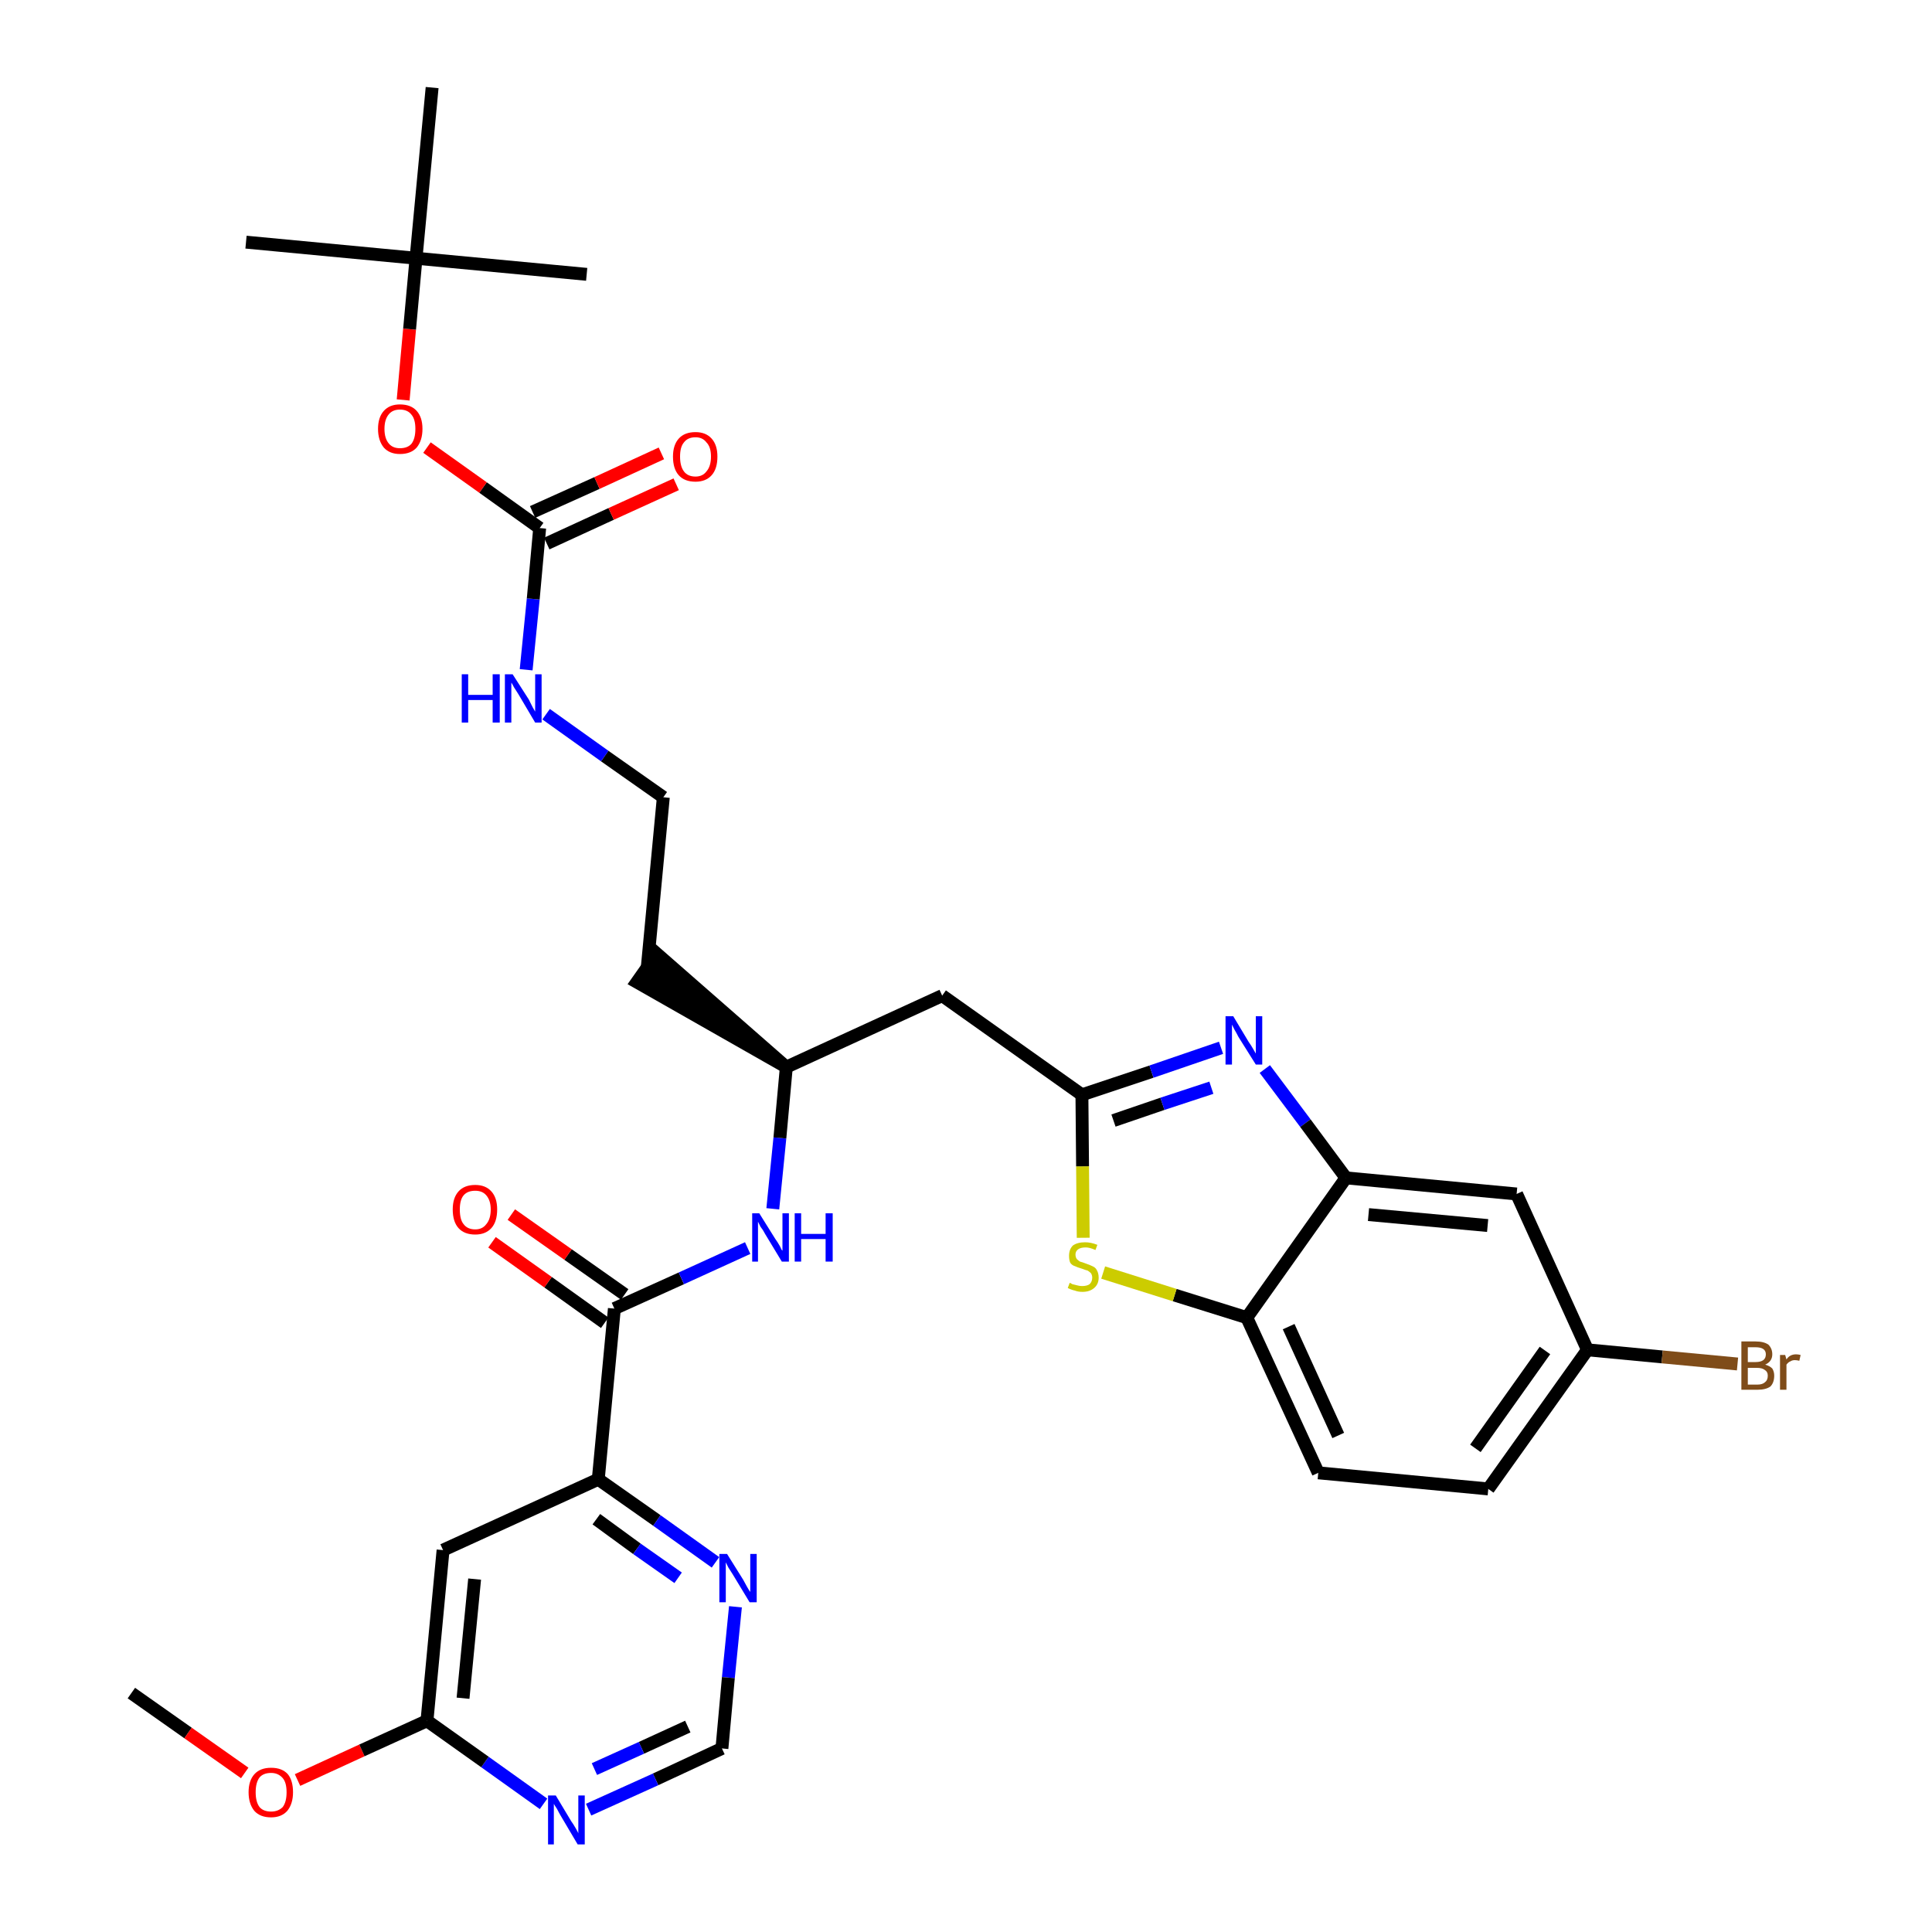 <?xml version='1.0' encoding='iso-8859-1'?>
<svg version='1.1' baseProfile='full'
              xmlns='http://www.w3.org/2000/svg'
                      xmlns:rdkit='http://www.rdkit.org/xml'
                      xmlns:xlink='http://www.w3.org/1999/xlink'
                  xml:space='preserve'
width='300px' height='300px' viewBox='0 0 300 300'>
<!-- END OF HEADER -->
<path class='bond-0 atom-0 atom-1' d='M 20.4,262.9 L 29.2,269.1' style='fill:none;fill-rule:evenodd;stroke:#000000;stroke-width:2.0px;stroke-linecap:butt;stroke-linejoin:miter;stroke-opacity:1' />
<path class='bond-0 atom-0 atom-1' d='M 29.2,269.1 L 38.0,275.3' style='fill:none;fill-rule:evenodd;stroke:#FF0000;stroke-width:2.0px;stroke-linecap:butt;stroke-linejoin:miter;stroke-opacity:1' />
<path class='bond-1 atom-1 atom-2' d='M 46.2,276.4 L 56.2,271.8' style='fill:none;fill-rule:evenodd;stroke:#FF0000;stroke-width:2.0px;stroke-linecap:butt;stroke-linejoin:miter;stroke-opacity:1' />
<path class='bond-1 atom-1 atom-2' d='M 56.2,271.8 L 66.3,267.2' style='fill:none;fill-rule:evenodd;stroke:#000000;stroke-width:2.0px;stroke-linecap:butt;stroke-linejoin:miter;stroke-opacity:1' />
<path class='bond-2 atom-2 atom-3' d='M 66.3,267.2 L 68.8,240.7' style='fill:none;fill-rule:evenodd;stroke:#000000;stroke-width:2.0px;stroke-linecap:butt;stroke-linejoin:miter;stroke-opacity:1' />
<path class='bond-2 atom-2 atom-3' d='M 71.9,263.7 L 73.7,245.2' style='fill:none;fill-rule:evenodd;stroke:#000000;stroke-width:2.0px;stroke-linecap:butt;stroke-linejoin:miter;stroke-opacity:1' />
<path class='bond-32 atom-32 atom-2' d='M 84.4,280.1 L 75.3,273.6' style='fill:none;fill-rule:evenodd;stroke:#0000FF;stroke-width:2.0px;stroke-linecap:butt;stroke-linejoin:miter;stroke-opacity:1' />
<path class='bond-32 atom-32 atom-2' d='M 75.3,273.6 L 66.3,267.2' style='fill:none;fill-rule:evenodd;stroke:#000000;stroke-width:2.0px;stroke-linecap:butt;stroke-linejoin:miter;stroke-opacity:1' />
<path class='bond-3 atom-3 atom-4' d='M 68.8,240.7 L 92.9,229.7' style='fill:none;fill-rule:evenodd;stroke:#000000;stroke-width:2.0px;stroke-linecap:butt;stroke-linejoin:miter;stroke-opacity:1' />
<path class='bond-4 atom-4 atom-5' d='M 92.9,229.7 L 95.4,203.2' style='fill:none;fill-rule:evenodd;stroke:#000000;stroke-width:2.0px;stroke-linecap:butt;stroke-linejoin:miter;stroke-opacity:1' />
<path class='bond-29 atom-4 atom-30' d='M 92.9,229.7 L 102.0,236.1' style='fill:none;fill-rule:evenodd;stroke:#000000;stroke-width:2.0px;stroke-linecap:butt;stroke-linejoin:miter;stroke-opacity:1' />
<path class='bond-29 atom-4 atom-30' d='M 102.0,236.1 L 111.1,242.6' style='fill:none;fill-rule:evenodd;stroke:#0000FF;stroke-width:2.0px;stroke-linecap:butt;stroke-linejoin:miter;stroke-opacity:1' />
<path class='bond-29 atom-4 atom-30' d='M 92.6,235.9 L 98.9,240.5' style='fill:none;fill-rule:evenodd;stroke:#000000;stroke-width:2.0px;stroke-linecap:butt;stroke-linejoin:miter;stroke-opacity:1' />
<path class='bond-29 atom-4 atom-30' d='M 98.9,240.5 L 105.3,245.0' style='fill:none;fill-rule:evenodd;stroke:#0000FF;stroke-width:2.0px;stroke-linecap:butt;stroke-linejoin:miter;stroke-opacity:1' />
<path class='bond-5 atom-5 atom-6' d='M 97.0,201.0 L 88.2,194.8' style='fill:none;fill-rule:evenodd;stroke:#000000;stroke-width:2.0px;stroke-linecap:butt;stroke-linejoin:miter;stroke-opacity:1' />
<path class='bond-5 atom-5 atom-6' d='M 88.2,194.8 L 79.4,188.6' style='fill:none;fill-rule:evenodd;stroke:#FF0000;stroke-width:2.0px;stroke-linecap:butt;stroke-linejoin:miter;stroke-opacity:1' />
<path class='bond-5 atom-5 atom-6' d='M 93.9,205.4 L 85.1,199.1' style='fill:none;fill-rule:evenodd;stroke:#000000;stroke-width:2.0px;stroke-linecap:butt;stroke-linejoin:miter;stroke-opacity:1' />
<path class='bond-5 atom-5 atom-6' d='M 85.1,199.1 L 76.4,192.9' style='fill:none;fill-rule:evenodd;stroke:#FF0000;stroke-width:2.0px;stroke-linecap:butt;stroke-linejoin:miter;stroke-opacity:1' />
<path class='bond-6 atom-5 atom-7' d='M 95.4,203.2 L 105.8,198.5' style='fill:none;fill-rule:evenodd;stroke:#000000;stroke-width:2.0px;stroke-linecap:butt;stroke-linejoin:miter;stroke-opacity:1' />
<path class='bond-6 atom-5 atom-7' d='M 105.8,198.5 L 116.1,193.8' style='fill:none;fill-rule:evenodd;stroke:#0000FF;stroke-width:2.0px;stroke-linecap:butt;stroke-linejoin:miter;stroke-opacity:1' />
<path class='bond-7 atom-7 atom-8' d='M 120.0,187.7 L 121.1,176.7' style='fill:none;fill-rule:evenodd;stroke:#0000FF;stroke-width:2.0px;stroke-linecap:butt;stroke-linejoin:miter;stroke-opacity:1' />
<path class='bond-7 atom-7 atom-8' d='M 121.1,176.7 L 122.1,165.7' style='fill:none;fill-rule:evenodd;stroke:#000000;stroke-width:2.0px;stroke-linecap:butt;stroke-linejoin:miter;stroke-opacity:1' />
<path class='bond-8 atom-8 atom-9' d='M 122.1,165.7 L 102.0,148.1 L 98.9,152.5 Z' style='fill:#000000;fill-rule:evenodd;fill-opacity:1;stroke:#000000;stroke-width:2.0px;stroke-linecap:butt;stroke-linejoin:miter;stroke-opacity:1;' />
<path class='bond-18 atom-8 atom-19' d='M 122.1,165.7 L 146.3,154.6' style='fill:none;fill-rule:evenodd;stroke:#000000;stroke-width:2.0px;stroke-linecap:butt;stroke-linejoin:miter;stroke-opacity:1' />
<path class='bond-9 atom-9 atom-10' d='M 100.5,150.3 L 103.0,123.8' style='fill:none;fill-rule:evenodd;stroke:#000000;stroke-width:2.0px;stroke-linecap:butt;stroke-linejoin:miter;stroke-opacity:1' />
<path class='bond-10 atom-10 atom-11' d='M 103.0,123.8 L 93.9,117.4' style='fill:none;fill-rule:evenodd;stroke:#000000;stroke-width:2.0px;stroke-linecap:butt;stroke-linejoin:miter;stroke-opacity:1' />
<path class='bond-10 atom-10 atom-11' d='M 93.9,117.4 L 84.8,110.9' style='fill:none;fill-rule:evenodd;stroke:#0000FF;stroke-width:2.0px;stroke-linecap:butt;stroke-linejoin:miter;stroke-opacity:1' />
<path class='bond-11 atom-11 atom-12' d='M 81.7,104.0 L 82.8,93.0' style='fill:none;fill-rule:evenodd;stroke:#0000FF;stroke-width:2.0px;stroke-linecap:butt;stroke-linejoin:miter;stroke-opacity:1' />
<path class='bond-11 atom-11 atom-12' d='M 82.8,93.0 L 83.8,82.0' style='fill:none;fill-rule:evenodd;stroke:#000000;stroke-width:2.0px;stroke-linecap:butt;stroke-linejoin:miter;stroke-opacity:1' />
<path class='bond-12 atom-12 atom-13' d='M 84.9,84.4 L 94.9,79.8' style='fill:none;fill-rule:evenodd;stroke:#000000;stroke-width:2.0px;stroke-linecap:butt;stroke-linejoin:miter;stroke-opacity:1' />
<path class='bond-12 atom-12 atom-13' d='M 94.9,79.8 L 105.0,75.2' style='fill:none;fill-rule:evenodd;stroke:#FF0000;stroke-width:2.0px;stroke-linecap:butt;stroke-linejoin:miter;stroke-opacity:1' />
<path class='bond-12 atom-12 atom-13' d='M 82.7,79.5 L 92.7,75.0' style='fill:none;fill-rule:evenodd;stroke:#000000;stroke-width:2.0px;stroke-linecap:butt;stroke-linejoin:miter;stroke-opacity:1' />
<path class='bond-12 atom-12 atom-13' d='M 92.7,75.0 L 102.7,70.4' style='fill:none;fill-rule:evenodd;stroke:#FF0000;stroke-width:2.0px;stroke-linecap:butt;stroke-linejoin:miter;stroke-opacity:1' />
<path class='bond-13 atom-12 atom-14' d='M 83.8,82.0 L 75.0,75.7' style='fill:none;fill-rule:evenodd;stroke:#000000;stroke-width:2.0px;stroke-linecap:butt;stroke-linejoin:miter;stroke-opacity:1' />
<path class='bond-13 atom-12 atom-14' d='M 75.0,75.7 L 66.3,69.5' style='fill:none;fill-rule:evenodd;stroke:#FF0000;stroke-width:2.0px;stroke-linecap:butt;stroke-linejoin:miter;stroke-opacity:1' />
<path class='bond-14 atom-14 atom-15' d='M 62.6,62.1 L 63.6,51.1' style='fill:none;fill-rule:evenodd;stroke:#FF0000;stroke-width:2.0px;stroke-linecap:butt;stroke-linejoin:miter;stroke-opacity:1' />
<path class='bond-14 atom-14 atom-15' d='M 63.6,51.1 L 64.6,40.1' style='fill:none;fill-rule:evenodd;stroke:#000000;stroke-width:2.0px;stroke-linecap:butt;stroke-linejoin:miter;stroke-opacity:1' />
<path class='bond-15 atom-15 atom-16' d='M 64.6,40.1 L 38.2,37.6' style='fill:none;fill-rule:evenodd;stroke:#000000;stroke-width:2.0px;stroke-linecap:butt;stroke-linejoin:miter;stroke-opacity:1' />
<path class='bond-16 atom-15 atom-17' d='M 64.6,40.1 L 91.1,42.6' style='fill:none;fill-rule:evenodd;stroke:#000000;stroke-width:2.0px;stroke-linecap:butt;stroke-linejoin:miter;stroke-opacity:1' />
<path class='bond-17 atom-15 atom-18' d='M 64.6,40.1 L 67.1,13.6' style='fill:none;fill-rule:evenodd;stroke:#000000;stroke-width:2.0px;stroke-linecap:butt;stroke-linejoin:miter;stroke-opacity:1' />
<path class='bond-19 atom-19 atom-20' d='M 146.3,154.6 L 168.0,170.0' style='fill:none;fill-rule:evenodd;stroke:#000000;stroke-width:2.0px;stroke-linecap:butt;stroke-linejoin:miter;stroke-opacity:1' />
<path class='bond-20 atom-20 atom-21' d='M 168.0,170.0 L 178.8,166.4' style='fill:none;fill-rule:evenodd;stroke:#000000;stroke-width:2.0px;stroke-linecap:butt;stroke-linejoin:miter;stroke-opacity:1' />
<path class='bond-20 atom-20 atom-21' d='M 178.8,166.4 L 189.6,162.7' style='fill:none;fill-rule:evenodd;stroke:#0000FF;stroke-width:2.0px;stroke-linecap:butt;stroke-linejoin:miter;stroke-opacity:1' />
<path class='bond-20 atom-20 atom-21' d='M 172.9,174.0 L 180.5,171.4' style='fill:none;fill-rule:evenodd;stroke:#000000;stroke-width:2.0px;stroke-linecap:butt;stroke-linejoin:miter;stroke-opacity:1' />
<path class='bond-20 atom-20 atom-21' d='M 180.5,171.4 L 188.1,168.9' style='fill:none;fill-rule:evenodd;stroke:#0000FF;stroke-width:2.0px;stroke-linecap:butt;stroke-linejoin:miter;stroke-opacity:1' />
<path class='bond-33 atom-29 atom-20' d='M 168.2,192.2 L 168.1,181.1' style='fill:none;fill-rule:evenodd;stroke:#CCCC00;stroke-width:2.0px;stroke-linecap:butt;stroke-linejoin:miter;stroke-opacity:1' />
<path class='bond-33 atom-29 atom-20' d='M 168.1,181.1 L 168.0,170.0' style='fill:none;fill-rule:evenodd;stroke:#000000;stroke-width:2.0px;stroke-linecap:butt;stroke-linejoin:miter;stroke-opacity:1' />
<path class='bond-21 atom-21 atom-22' d='M 196.4,166.0 L 202.7,174.4' style='fill:none;fill-rule:evenodd;stroke:#0000FF;stroke-width:2.0px;stroke-linecap:butt;stroke-linejoin:miter;stroke-opacity:1' />
<path class='bond-21 atom-21 atom-22' d='M 202.7,174.4 L 209.0,182.9' style='fill:none;fill-rule:evenodd;stroke:#000000;stroke-width:2.0px;stroke-linecap:butt;stroke-linejoin:miter;stroke-opacity:1' />
<path class='bond-22 atom-22 atom-23' d='M 209.0,182.9 L 235.5,185.4' style='fill:none;fill-rule:evenodd;stroke:#000000;stroke-width:2.0px;stroke-linecap:butt;stroke-linejoin:miter;stroke-opacity:1' />
<path class='bond-22 atom-22 atom-23' d='M 212.5,188.6 L 231.0,190.3' style='fill:none;fill-rule:evenodd;stroke:#000000;stroke-width:2.0px;stroke-linecap:butt;stroke-linejoin:miter;stroke-opacity:1' />
<path class='bond-34 atom-28 atom-22' d='M 193.6,204.6 L 209.0,182.9' style='fill:none;fill-rule:evenodd;stroke:#000000;stroke-width:2.0px;stroke-linecap:butt;stroke-linejoin:miter;stroke-opacity:1' />
<path class='bond-23 atom-23 atom-24' d='M 235.5,185.4 L 246.5,209.6' style='fill:none;fill-rule:evenodd;stroke:#000000;stroke-width:2.0px;stroke-linecap:butt;stroke-linejoin:miter;stroke-opacity:1' />
<path class='bond-24 atom-24 atom-25' d='M 246.5,209.6 L 258.1,210.7' style='fill:none;fill-rule:evenodd;stroke:#000000;stroke-width:2.0px;stroke-linecap:butt;stroke-linejoin:miter;stroke-opacity:1' />
<path class='bond-24 atom-24 atom-25' d='M 258.1,210.7 L 269.8,211.8' style='fill:none;fill-rule:evenodd;stroke:#7F4C19;stroke-width:2.0px;stroke-linecap:butt;stroke-linejoin:miter;stroke-opacity:1' />
<path class='bond-25 atom-24 atom-26' d='M 246.5,209.6 L 231.1,231.2' style='fill:none;fill-rule:evenodd;stroke:#000000;stroke-width:2.0px;stroke-linecap:butt;stroke-linejoin:miter;stroke-opacity:1' />
<path class='bond-25 atom-24 atom-26' d='M 239.9,209.7 L 229.1,224.9' style='fill:none;fill-rule:evenodd;stroke:#000000;stroke-width:2.0px;stroke-linecap:butt;stroke-linejoin:miter;stroke-opacity:1' />
<path class='bond-26 atom-26 atom-27' d='M 231.1,231.2 L 204.7,228.7' style='fill:none;fill-rule:evenodd;stroke:#000000;stroke-width:2.0px;stroke-linecap:butt;stroke-linejoin:miter;stroke-opacity:1' />
<path class='bond-27 atom-27 atom-28' d='M 204.7,228.7 L 193.6,204.6' style='fill:none;fill-rule:evenodd;stroke:#000000;stroke-width:2.0px;stroke-linecap:butt;stroke-linejoin:miter;stroke-opacity:1' />
<path class='bond-27 atom-27 atom-28' d='M 207.8,222.9 L 200.1,206.0' style='fill:none;fill-rule:evenodd;stroke:#000000;stroke-width:2.0px;stroke-linecap:butt;stroke-linejoin:miter;stroke-opacity:1' />
<path class='bond-28 atom-28 atom-29' d='M 193.6,204.6 L 182.4,201.1' style='fill:none;fill-rule:evenodd;stroke:#000000;stroke-width:2.0px;stroke-linecap:butt;stroke-linejoin:miter;stroke-opacity:1' />
<path class='bond-28 atom-28 atom-29' d='M 182.4,201.1 L 171.3,197.6' style='fill:none;fill-rule:evenodd;stroke:#CCCC00;stroke-width:2.0px;stroke-linecap:butt;stroke-linejoin:miter;stroke-opacity:1' />
<path class='bond-30 atom-30 atom-31' d='M 114.2,249.5 L 113.1,260.5' style='fill:none;fill-rule:evenodd;stroke:#0000FF;stroke-width:2.0px;stroke-linecap:butt;stroke-linejoin:miter;stroke-opacity:1' />
<path class='bond-30 atom-30 atom-31' d='M 113.1,260.5 L 112.1,271.5' style='fill:none;fill-rule:evenodd;stroke:#000000;stroke-width:2.0px;stroke-linecap:butt;stroke-linejoin:miter;stroke-opacity:1' />
<path class='bond-31 atom-31 atom-32' d='M 112.1,271.5 L 101.8,276.3' style='fill:none;fill-rule:evenodd;stroke:#000000;stroke-width:2.0px;stroke-linecap:butt;stroke-linejoin:miter;stroke-opacity:1' />
<path class='bond-31 atom-31 atom-32' d='M 101.8,276.3 L 91.4,281.0' style='fill:none;fill-rule:evenodd;stroke:#0000FF;stroke-width:2.0px;stroke-linecap:butt;stroke-linejoin:miter;stroke-opacity:1' />
<path class='bond-31 atom-31 atom-32' d='M 106.8,268.1 L 99.6,271.4' style='fill:none;fill-rule:evenodd;stroke:#000000;stroke-width:2.0px;stroke-linecap:butt;stroke-linejoin:miter;stroke-opacity:1' />
<path class='bond-31 atom-31 atom-32' d='M 99.6,271.4 L 92.3,274.7' style='fill:none;fill-rule:evenodd;stroke:#0000FF;stroke-width:2.0px;stroke-linecap:butt;stroke-linejoin:miter;stroke-opacity:1' />
<path  class='atom-1' d='M 38.6 278.3
Q 38.6 276.5, 39.5 275.5
Q 40.4 274.5, 42.1 274.5
Q 43.8 274.5, 44.7 275.5
Q 45.5 276.5, 45.5 278.3
Q 45.5 280.1, 44.6 281.2
Q 43.7 282.2, 42.1 282.2
Q 40.4 282.2, 39.5 281.2
Q 38.6 280.1, 38.6 278.3
M 42.1 281.3
Q 43.2 281.3, 43.9 280.6
Q 44.5 279.8, 44.5 278.3
Q 44.5 276.8, 43.9 276.1
Q 43.2 275.3, 42.1 275.3
Q 40.9 275.3, 40.3 276.0
Q 39.7 276.8, 39.7 278.3
Q 39.7 279.8, 40.3 280.6
Q 40.9 281.3, 42.1 281.3
' fill='#FF0000'/>
<path  class='atom-6' d='M 70.3 187.8
Q 70.3 186.0, 71.2 185.0
Q 72.1 184.0, 73.8 184.0
Q 75.4 184.0, 76.3 185.0
Q 77.2 186.0, 77.2 187.8
Q 77.2 189.7, 76.3 190.7
Q 75.4 191.7, 73.8 191.7
Q 72.1 191.7, 71.2 190.7
Q 70.3 189.7, 70.3 187.8
M 73.8 190.9
Q 74.9 190.9, 75.5 190.1
Q 76.2 189.3, 76.2 187.8
Q 76.2 186.4, 75.5 185.6
Q 74.9 184.9, 73.8 184.9
Q 72.6 184.9, 72.0 185.6
Q 71.4 186.3, 71.4 187.8
Q 71.4 189.4, 72.0 190.1
Q 72.6 190.9, 73.8 190.9
' fill='#FF0000'/>
<path  class='atom-7' d='M 117.9 188.4
L 120.4 192.4
Q 120.7 192.8, 121.1 193.5
Q 121.4 194.2, 121.5 194.2
L 121.5 188.4
L 122.5 188.4
L 122.5 195.9
L 121.4 195.9
L 118.8 191.6
Q 118.5 191.0, 118.1 190.5
Q 117.8 189.9, 117.7 189.7
L 117.7 195.9
L 116.8 195.9
L 116.8 188.4
L 117.9 188.4
' fill='#0000FF'/>
<path  class='atom-7' d='M 123.4 188.4
L 124.4 188.4
L 124.4 191.6
L 128.2 191.6
L 128.2 188.4
L 129.3 188.4
L 129.3 195.9
L 128.2 195.9
L 128.2 192.4
L 124.4 192.4
L 124.4 195.9
L 123.4 195.9
L 123.4 188.4
' fill='#0000FF'/>
<path  class='atom-11' d='M 71.7 104.7
L 72.7 104.7
L 72.7 107.9
L 76.5 107.9
L 76.5 104.7
L 77.6 104.7
L 77.6 112.2
L 76.5 112.2
L 76.5 108.7
L 72.7 108.7
L 72.7 112.2
L 71.7 112.2
L 71.7 104.7
' fill='#0000FF'/>
<path  class='atom-11' d='M 79.6 104.7
L 82.1 108.6
Q 82.3 109.0, 82.7 109.8
Q 83.1 110.5, 83.1 110.5
L 83.1 104.7
L 84.1 104.7
L 84.1 112.2
L 83.1 112.2
L 80.5 107.8
Q 80.2 107.3, 79.8 106.7
Q 79.5 106.1, 79.4 106.0
L 79.4 112.2
L 78.4 112.2
L 78.4 104.7
L 79.6 104.7
' fill='#0000FF'/>
<path  class='atom-13' d='M 104.5 70.9
Q 104.5 69.1, 105.4 68.1
Q 106.3 67.1, 108.0 67.1
Q 109.6 67.1, 110.5 68.1
Q 111.4 69.1, 111.4 70.9
Q 111.4 72.8, 110.5 73.8
Q 109.6 74.8, 108.0 74.8
Q 106.3 74.8, 105.4 73.8
Q 104.5 72.8, 104.5 70.9
M 108.0 74.0
Q 109.1 74.0, 109.7 73.2
Q 110.4 72.4, 110.4 70.9
Q 110.4 69.4, 109.7 68.7
Q 109.1 67.9, 108.0 67.9
Q 106.8 67.9, 106.2 68.7
Q 105.6 69.4, 105.6 70.9
Q 105.6 72.4, 106.2 73.2
Q 106.8 74.0, 108.0 74.0
' fill='#FF0000'/>
<path  class='atom-14' d='M 58.7 66.6
Q 58.7 64.8, 59.6 63.8
Q 60.5 62.8, 62.1 62.8
Q 63.8 62.8, 64.7 63.8
Q 65.6 64.8, 65.6 66.6
Q 65.6 68.4, 64.7 69.5
Q 63.8 70.5, 62.1 70.5
Q 60.5 70.5, 59.6 69.5
Q 58.7 68.4, 58.7 66.6
M 62.1 69.6
Q 63.3 69.6, 63.9 68.9
Q 64.5 68.1, 64.5 66.6
Q 64.5 65.1, 63.9 64.4
Q 63.3 63.6, 62.1 63.6
Q 61.0 63.6, 60.4 64.3
Q 59.7 65.1, 59.7 66.6
Q 59.7 68.1, 60.4 68.9
Q 61.0 69.6, 62.1 69.6
' fill='#FF0000'/>
<path  class='atom-21' d='M 191.5 157.8
L 193.9 161.8
Q 194.2 162.2, 194.6 162.9
Q 195.0 163.6, 195.0 163.6
L 195.0 157.8
L 196.0 157.8
L 196.0 165.3
L 195.0 165.3
L 192.3 161.0
Q 192.0 160.4, 191.7 159.9
Q 191.4 159.3, 191.3 159.1
L 191.3 165.3
L 190.3 165.3
L 190.3 157.8
L 191.5 157.8
' fill='#0000FF'/>
<path  class='atom-25' d='M 274.1 211.9
Q 274.8 212.1, 275.2 212.5
Q 275.5 213.0, 275.5 213.6
Q 275.5 214.7, 274.9 215.3
Q 274.2 215.8, 272.9 215.8
L 270.4 215.8
L 270.4 208.3
L 272.6 208.3
Q 273.9 208.3, 274.6 208.8
Q 275.2 209.4, 275.2 210.3
Q 275.2 211.4, 274.1 211.9
M 271.4 209.2
L 271.4 211.5
L 272.6 211.5
Q 273.4 211.5, 273.8 211.2
Q 274.2 210.9, 274.2 210.3
Q 274.2 209.2, 272.6 209.2
L 271.4 209.2
M 272.9 215.0
Q 273.7 215.0, 274.1 214.6
Q 274.5 214.3, 274.5 213.6
Q 274.5 213.0, 274.0 212.7
Q 273.6 212.4, 272.8 212.4
L 271.4 212.4
L 271.4 215.0
L 272.9 215.0
' fill='#7F4C19'/>
<path  class='atom-25' d='M 277.2 210.4
L 277.4 211.1
Q 277.9 210.3, 278.9 210.3
Q 279.2 210.3, 279.6 210.4
L 279.4 211.3
Q 279.0 211.2, 278.7 211.2
Q 278.3 211.2, 278.0 211.4
Q 277.7 211.5, 277.4 211.9
L 277.4 215.8
L 276.4 215.8
L 276.4 210.4
L 277.2 210.4
' fill='#7F4C19'/>
<path  class='atom-29' d='M 166.1 199.2
Q 166.2 199.2, 166.5 199.4
Q 166.9 199.5, 167.3 199.6
Q 167.7 199.7, 168.0 199.7
Q 168.8 199.7, 169.2 199.4
Q 169.6 199.0, 169.6 198.4
Q 169.6 198.0, 169.4 197.7
Q 169.2 197.5, 168.9 197.3
Q 168.5 197.2, 168.0 197.0
Q 167.3 196.8, 166.9 196.6
Q 166.5 196.5, 166.2 196.1
Q 166.0 195.7, 166.0 195.0
Q 166.0 194.0, 166.6 193.4
Q 167.3 192.9, 168.5 192.9
Q 169.4 192.9, 170.4 193.3
L 170.1 194.1
Q 169.2 193.7, 168.6 193.7
Q 167.8 193.7, 167.4 194.0
Q 167.0 194.3, 167.0 194.8
Q 167.0 195.2, 167.2 195.5
Q 167.4 195.7, 167.7 195.9
Q 168.1 196.0, 168.6 196.2
Q 169.2 196.4, 169.6 196.6
Q 170.1 196.8, 170.3 197.2
Q 170.6 197.7, 170.6 198.4
Q 170.6 199.4, 169.9 200.0
Q 169.2 200.6, 168.1 200.6
Q 167.4 200.6, 166.9 200.4
Q 166.4 200.3, 165.8 200.0
L 166.1 199.2
' fill='#CCCC00'/>
<path  class='atom-30' d='M 112.9 241.3
L 115.4 245.3
Q 115.6 245.7, 116.0 246.4
Q 116.4 247.1, 116.5 247.2
L 116.5 241.3
L 117.5 241.3
L 117.5 248.8
L 116.4 248.8
L 113.8 244.5
Q 113.5 244.0, 113.1 243.4
Q 112.8 242.8, 112.7 242.6
L 112.7 248.8
L 111.7 248.8
L 111.7 241.3
L 112.9 241.3
' fill='#0000FF'/>
<path  class='atom-32' d='M 86.3 278.8
L 88.7 282.8
Q 89.0 283.2, 89.4 283.9
Q 89.8 284.6, 89.8 284.7
L 89.8 278.8
L 90.8 278.8
L 90.8 286.4
L 89.7 286.4
L 87.1 282.0
Q 86.8 281.5, 86.5 280.9
Q 86.1 280.3, 86.0 280.1
L 86.0 286.4
L 85.1 286.4
L 85.1 278.8
L 86.3 278.8
' fill='#0000FF'/>
</svg>
